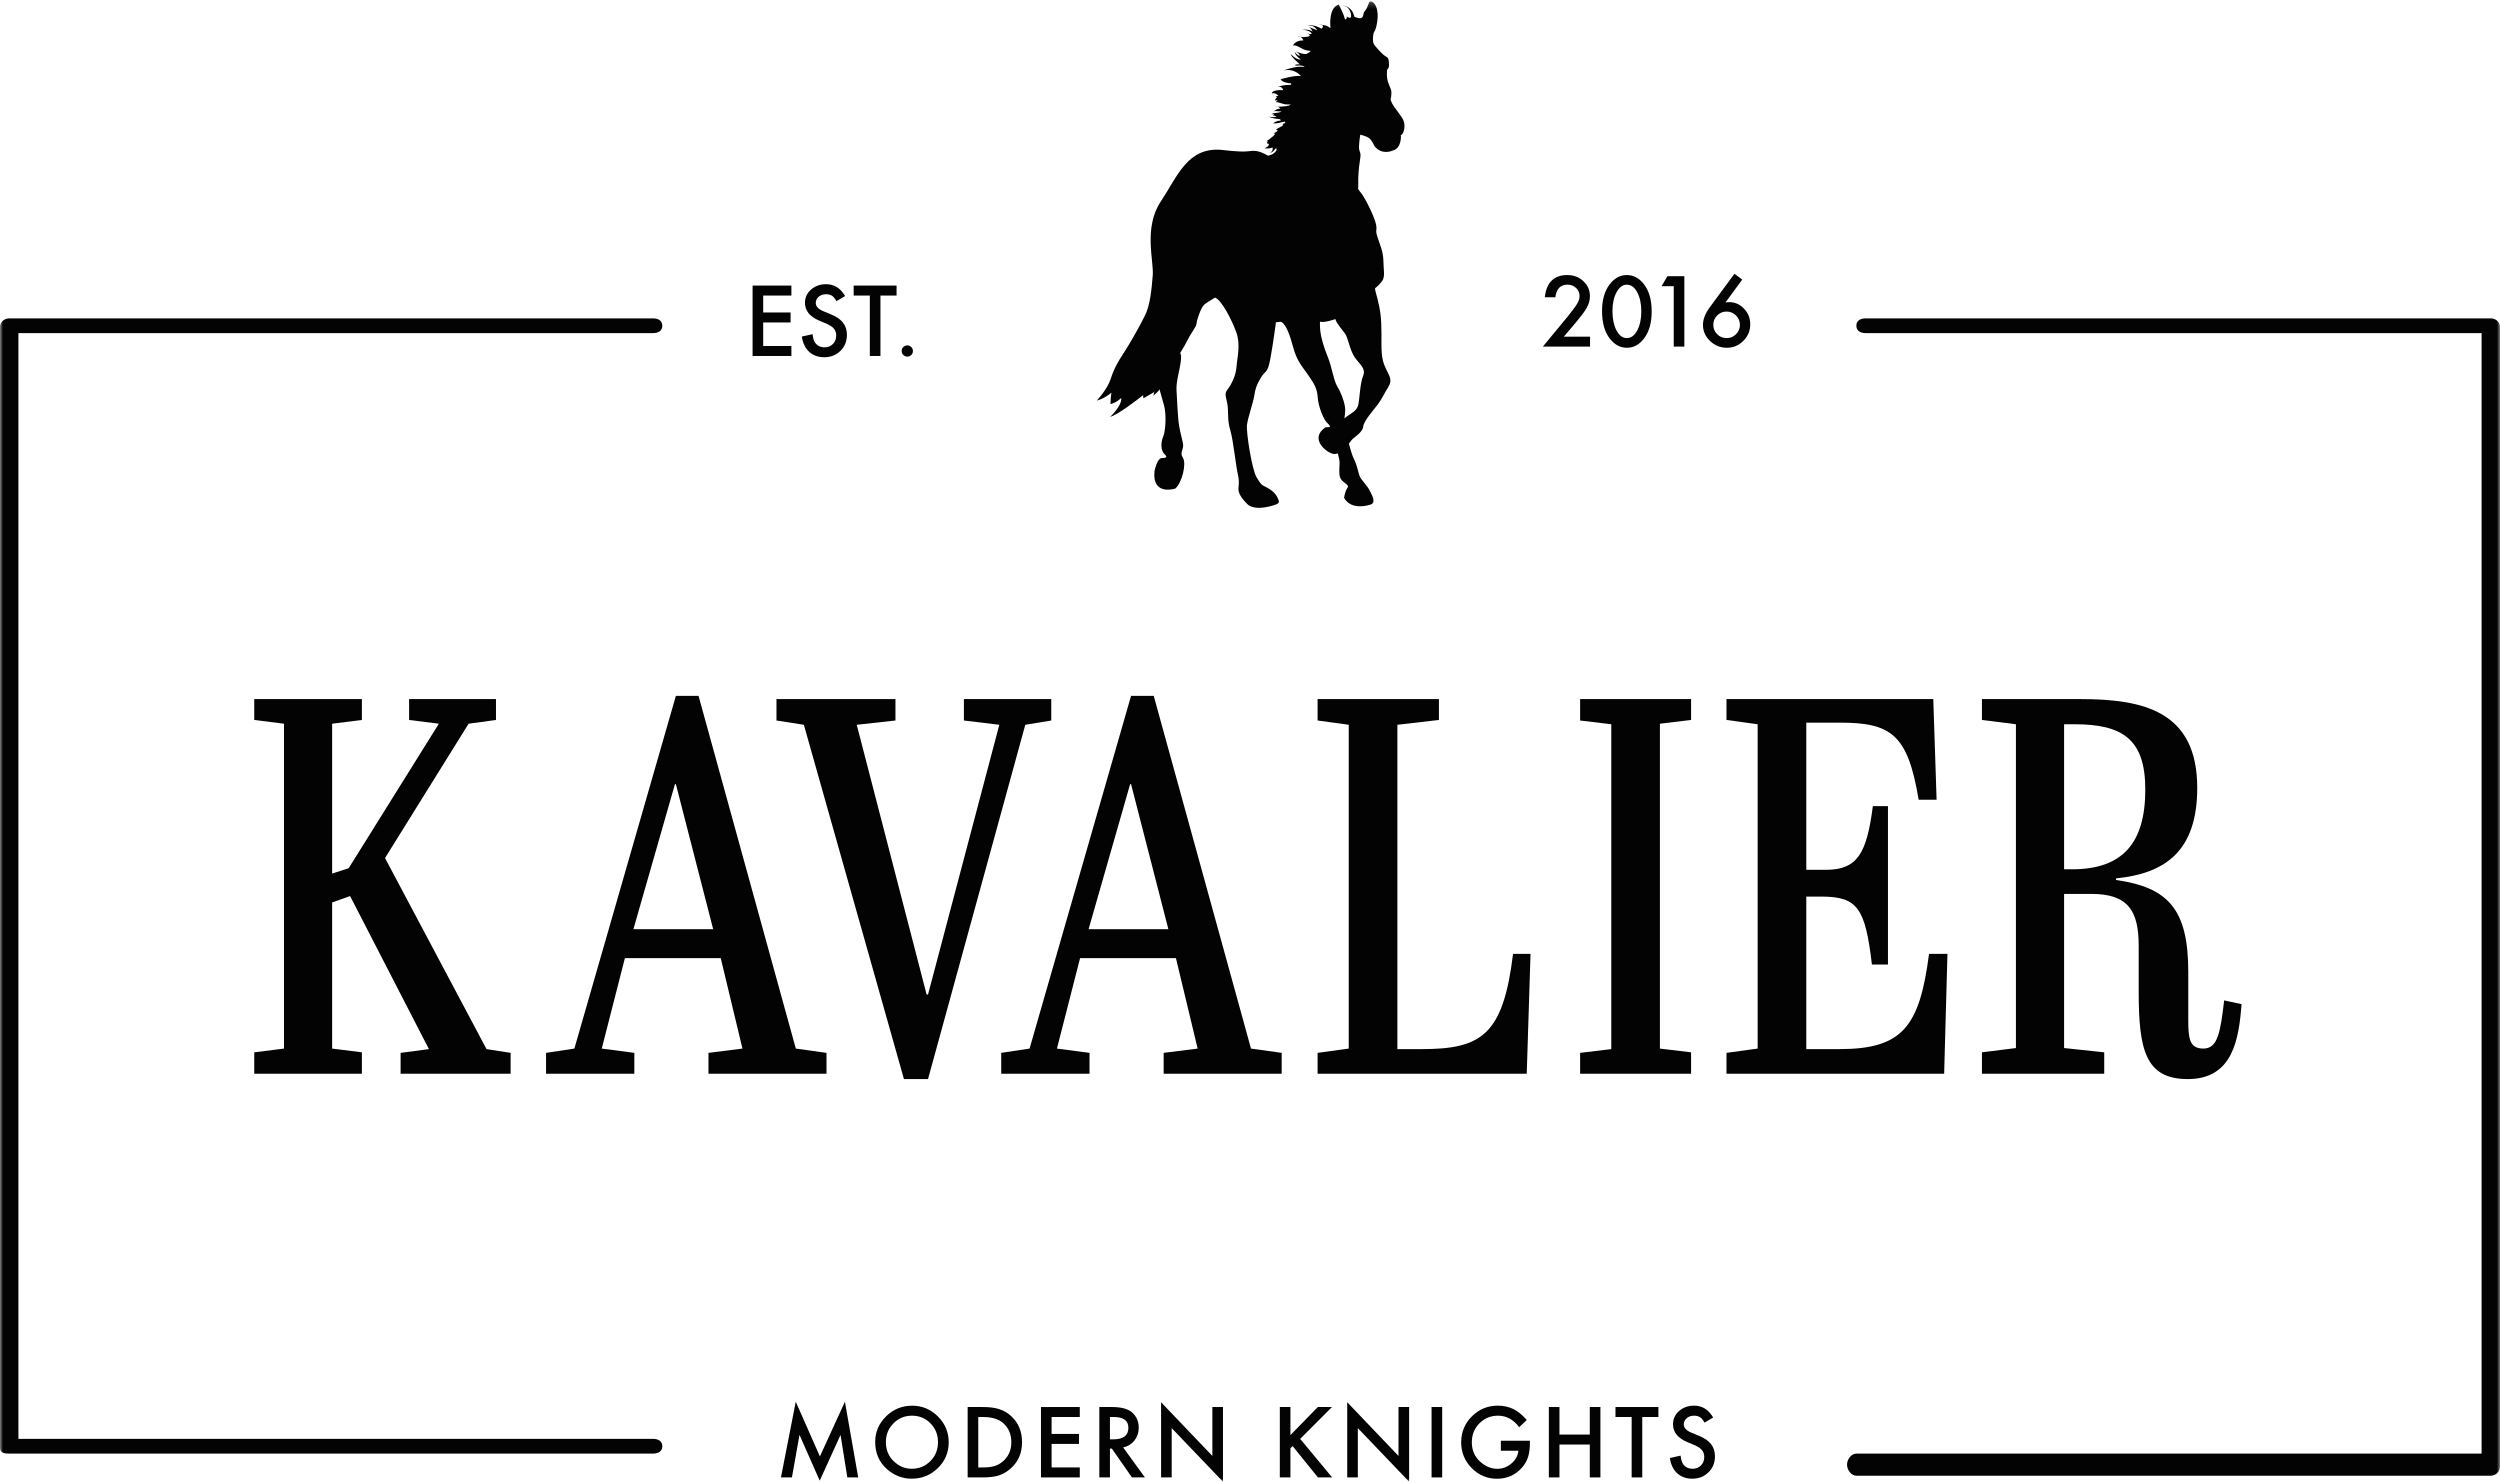 <?xml version="1.0" encoding="UTF-8" standalone="no"?>
<svg width="410px" height="243px" viewBox="0 0 410 243" version="1.1" xmlns="http://www.w3.org/2000/svg" xmlns:xlink="http://www.w3.org/1999/xlink" xmlns:sketch="http://www.bohemiancoding.com/sketch/ns">
    <!-- Generator: Sketch 3.5.2 (25235) - http://www.bohemiancoding.com/sketch -->
    <title>Page 1</title>
    <desc>Created with Sketch.</desc>
    <defs>
        <path id="path-1" d="M0,0.213 L410,0.213 L410,243 L0,243"></path>
        <path id="path-3" d="M0,0.213 L410,0.213 L410,243 L0,243"></path>
        <path id="path-5" d="M0,0.213 L410,0.213 L410,243 L0,243"></path>
        <path id="path-7" d="M0,0.213 L410,0.213 L410,243 L0,243 L0,0.213 Z"></path>
        <path id="path-9" d="M0,0.213 L410,0.213 L410,243 L0,243 L0,0.213 Z"></path>
        <path id="path-11" d="M0,0.213 L410,0.213 L410,243 L0,243 L0,0.213 Z"></path>
    </defs>
    <g id="Page-1" stroke="none" stroke-width="1" fill="none" fill-rule="evenodd" sketch:type="MSPage">
        <g id="Desktop-HD" sketch:type="MSArtboardGroup" transform="translate(-516, -188)">
            <g id="Page-1" sketch:type="MSLayerGroup" transform="translate(516, 188)">
                <path d="M129.789,48.471 L125.165,48.471 L125.165,51.246 L129.655,51.246 L129.655,52.883 L125.165,52.883 L125.165,56.742 L129.789,56.742 L129.789,58.38 L123.425,58.38 L123.425,46.834 L129.789,46.834 L129.789,48.471 Z" id="Fill-1" fill="#020302" sketch:type="MSShapeGroup"></path>
                <g id="Group-77">
                    <path d="M138.596,48.553 L137.185,49.391 C136.92,48.932 136.669,48.633 136.43,48.494 C136.181,48.333 135.859,48.254 135.467,48.254 C134.983,48.254 134.582,48.392 134.264,48.666 C133.944,48.935 133.786,49.275 133.786,49.683 C133.786,50.247 134.204,50.699 135.04,51.044 L136.191,51.515 C137.126,51.893 137.812,52.355 138.246,52.903 C138.679,53.447 138.895,54.117 138.895,54.909 C138.895,55.972 138.541,56.849 137.834,57.542 C137.122,58.24 136.237,58.589 135.182,58.589 C134.182,58.589 133.354,58.293 132.702,57.699 C132.06,57.105 131.658,56.271 131.5,55.194 L133.263,54.805 C133.342,55.483 133.481,55.952 133.681,56.211 C134.04,56.709 134.563,56.959 135.25,56.959 C135.792,56.959 136.243,56.776 136.602,56.413 C136.961,56.05 137.14,55.587 137.14,55.029 C137.14,54.805 137.109,54.599 137.046,54.413 C136.984,54.225 136.888,54.054 136.754,53.896 C136.623,53.74 136.453,53.592 136.243,53.456 C136.034,53.318 135.785,53.187 135.496,53.063 L134.384,52.599 C132.804,51.931 132.015,50.954 132.015,49.667 C132.015,48.8 132.346,48.075 133.009,47.491 C133.671,46.904 134.495,46.609 135.481,46.609 C136.811,46.609 137.849,47.257 138.596,48.553" id="Fill-2" fill="#020302" sketch:type="MSShapeGroup"></path>
                    <path d="M144.393,48.471 L144.393,58.38 L142.653,58.38 L142.653,48.471 L140.001,48.471 L140.001,46.834 L147.037,46.834 L147.037,48.471 L144.393,48.471 Z" id="Fill-4" fill="#020302" sketch:type="MSShapeGroup"></path>
                    <path d="M148.815,56.645 C149.059,56.645 149.271,56.737 149.451,56.921 C149.629,57.101 149.719,57.317 149.719,57.572 C149.719,57.826 149.629,58.043 149.451,58.222 C149.26,58.398 149.044,58.484 148.8,58.484 C148.67,58.484 148.55,58.46 148.437,58.412 C148.325,58.366 148.227,58.301 148.143,58.218 C148.058,58.137 147.992,58.038 147.945,57.928 C147.898,57.814 147.874,57.695 147.874,57.565 C147.874,57.31 147.964,57.093 148.143,56.914 C148.327,56.734 148.551,56.645 148.815,56.645" id="Fill-6" fill="#020302" sketch:type="MSShapeGroup"></path>
                    <path d="M189.136,64.907 C189.123,64.917 189.112,64.928 189.1,64.938 C189.1,64.938 189.11,64.959 189.136,64.907" id="Fill-8" fill="#020302" sketch:type="MSShapeGroup"></path>
                    <path d="M209.204,17.507 C209.204,17.507 209.343,17.507 209.552,17.503 C209.451,17.473 209.335,17.467 209.204,17.507" id="Fill-10" fill="#020302" sketch:type="MSShapeGroup"></path>
                    <path d="M208.108,19.115 C208.108,19.115 208.125,19.121 208.156,19.128 C207.898,18.905 208.108,19.115 208.108,19.115" id="Fill-12" fill="#020302" sketch:type="MSShapeGroup"></path>
                    <path d="M214.437,5.457 C214.355,5.406 214.259,5.355 214.157,5.302 C214.157,5.302 214.277,5.38 214.437,5.457" id="Fill-14" fill="#020302" sketch:type="MSShapeGroup"></path>
                    <g id="Group-18">
                        <mask id="mask-2" sketch:name="Clip 17" fill="white">
                            <use xlink:href="#path-1"></use>
                        </mask>
                        <g id="Clip-17"></g>
                        <path d="M223.563,61.607 C222.992,62.987 222.992,65.7 222.708,66.556 C222.423,67.413 221.662,67.746 220.853,68.317 C220.703,68.423 220.581,68.526 220.479,68.624 C220.535,68.205 220.598,67.772 220.616,67.365 C220.664,66.27 219.951,64.415 219.333,63.415 C218.714,62.416 218.429,60.179 217.763,58.561 C217.099,56.943 216.623,55.278 216.528,54.279 C216.433,53.279 216.48,52.755 216.48,52.755 C217.195,52.994 219,52.327 219,52.327 C219.143,52.994 220.19,54.135 220.616,54.754 C221.044,55.373 221.188,56.61 221.852,58.038 C222.518,59.466 224.134,60.227 223.563,61.607 M230.205,19.854 C229.921,19.04 228.693,17.753 228.277,16.902 C227.862,16.05 228.163,16.296 228.163,15.71 C228.163,15.123 228.353,15.123 227.804,13.912 C227.256,12.701 227.501,11.395 227.501,11.395 C227.804,11.169 227.842,10.828 227.766,10.051 C227.691,9.276 227.369,9.39 226.936,9.03 C226.5,8.67 225.366,7.44 225.253,7.119 C225.139,6.798 225.139,6.154 225.233,5.605 C225.328,5.056 225.631,5.226 225.876,3.467 C226.122,1.707 225.611,0.59 225.044,0.287 C224.478,-0.016 224.497,0.666 224.175,1.291 C223.854,1.915 223.721,1.821 223.645,2.161 C223.57,2.502 223.57,2.804 223.23,2.956 C222.921,3.093 222.24,2.795 222.115,2.738 C222.11,2.71 222.103,2.683 222.095,2.653 C221.775,1.272 220.679,1.007 220.679,1.007 C220.679,1.007 219.677,0.761 220.604,1.025 C221.529,1.291 221.831,2.956 221.377,2.918 C221.13,2.897 220.962,2.787 220.86,2.691 C220.909,2.832 220.85,3.003 220.811,3.07 C220.753,3.164 220.565,3.334 220.488,2.881 C220.413,2.426 219.563,0.741 219.563,0.741 C217.843,1.272 218.183,4.356 218.183,4.356 C218.183,4.356 218.315,4.753 217.919,4.432 C217.521,4.11 216.653,4.054 216.596,4.054 C216.539,4.054 215.593,4.054 216.501,4.072 C217.409,4.091 216.728,4.716 216.728,4.716 C215.82,4.148 214.895,4.129 214.895,4.129 C214.895,4.129 214.081,4.224 214.838,4.205 C215.593,4.186 216.029,4.98 216.029,4.98 C215.612,4.773 214.686,4.432 214.686,4.432 C215.065,4.658 215.216,5.113 215.216,5.113 C215.216,5.113 215.593,5.378 215.121,5.094 C214.648,4.81 213.986,4.867 213.986,4.867 C213.986,4.867 213.192,4.847 213.948,4.924 C214.704,4.999 215.31,5.491 215.027,5.586 C214.872,5.638 214.628,5.548 214.437,5.457 C214.886,5.727 214.995,5.944 214.308,6.04 C213.912,6.095 213.55,6.079 213.279,6.047 C213.626,6.228 213.761,6.626 213.761,6.626 C212.361,6.608 212.04,7.478 212.04,7.478 C212.665,7.251 213.627,8.235 214.46,8.292 C215.291,8.349 214.8,8.5 214.384,8.784 C213.968,9.068 212.738,8.5 212.682,8.5 C212.627,8.5 212.324,8.405 212.682,8.557 C213.043,8.708 213.174,9.163 213.174,9.163 C212.834,9.163 212.324,8.538 212.324,8.538 C212.474,9.2 213.325,9.749 213.325,9.749 C212.55,9.862 211.68,8.841 211.68,8.841 C211.7,9.314 213.175,10.543 213.175,10.543 C212.04,10.543 212.287,10.828 212.872,10.751 C213.457,10.676 214.629,10.979 213.401,10.941 C212.172,10.903 210.414,11.584 210.414,11.584 C212.082,11.143 213.113,12.186 213.361,12.477 C213.354,12.476 213.35,12.475 213.35,12.475 C212.361,12.304 210.055,12.985 210.055,12.985 C210.055,12.985 209.847,12.663 210.074,13.079 C210.301,13.495 211.398,13.647 211.398,13.647 C212.078,13.628 211.625,13.931 211.625,13.931 C210.452,13.874 209.564,14.234 209.564,14.234 C210.301,14.101 210.452,14.783 210.452,14.783 C208.485,14.688 208.58,15.331 208.58,15.331 C209.129,15.104 209.658,15.71 209.658,15.71 C209.658,15.71 210.074,15.634 209.583,15.729 C209.092,15.824 209.261,15.937 209.261,15.937 C209.432,15.861 209.394,16.069 209.394,16.069 C209.092,16.164 209.11,16.485 209.11,16.485 C209.375,16.353 209.545,16.542 209.545,16.542 C209.261,16.599 209.241,16.788 209.241,16.788 C209.619,16.618 210.301,17.167 211.189,17.129 C212.078,17.091 211.53,17.318 210.887,17.413 C210.479,17.473 209.911,17.494 209.551,17.503 C209.789,17.572 209.934,17.777 209.971,17.833 C209.955,17.831 209.94,17.83 209.923,17.829 C209.432,17.791 208.846,18.283 208.846,18.283 C209.167,18.131 209.261,18.264 209.885,18.264 C210.509,18.264 209.79,18.491 209.167,18.529 C208.542,18.567 208.58,18.794 208.58,18.794 C208.58,18.794 208.485,18.926 208.676,18.756 C208.864,18.586 208.92,18.775 208.92,18.775 C208.808,18.831 208.77,18.945 208.77,18.945 C208.959,18.889 209.336,19.097 209.336,19.097 C208.92,19.306 208.325,19.173 208.156,19.128 C208.165,19.137 208.173,19.144 208.185,19.154 C208.486,19.418 209.772,19.532 209.772,19.532 C210.112,19.532 209.98,19.797 209.98,19.797 C209.394,19.74 208.808,20.213 208.808,20.213 C209.356,20.327 210.357,20.005 210.357,20.005 C210.944,19.854 210.811,20.099 210.679,20.213 C210.547,20.327 210.357,20.213 210.377,20.403 C210.395,20.591 210.547,20.535 209.847,20.895 C209.148,21.254 209.299,21.31 209.299,21.31 C209.564,21.235 209.507,21.424 209.507,21.424 C209.375,21.67 208.808,21.897 208.808,21.897 C209.11,21.784 209.073,22.049 209.073,22.049 C208.865,22.351 207.674,23.184 207.674,23.184 C207.862,23.071 207.939,23.297 207.939,23.297 C207.636,23.374 207.844,23.562 207.844,23.562 C208.033,23.411 208.108,23.752 208.108,23.752 C207.9,24.168 207.371,24.301 207.371,24.301 C207.976,24.471 208.714,24.187 208.714,24.187 C208.826,24.868 208.24,25.058 208.24,25.058 C208.789,25.02 209.073,24.471 209.073,24.471 C209.432,24.092 209.356,24.622 209.356,24.622 C208.959,25.398 207.958,25.53 207.958,25.53 C206.327,24.621 205.785,24.679 204.549,24.822 C203.312,24.965 200.413,24.584 200.413,24.584 C194.757,24.06 193.14,28.866 190.336,33.102 C187.531,37.337 189.242,42.81 189.052,45.141 C188.862,47.473 188.624,49.995 187.816,51.661 C187.008,53.327 185.344,56.277 184.346,57.8 C183.347,59.323 182.683,60.465 182.159,62.13 C181.637,63.796 179.878,65.7 179.878,65.7 C181.069,65.359 181.894,64.725 182.268,64.393 C182.151,65.196 182.111,66.27 182.111,66.27 C183.157,66.032 183.87,65.271 183.87,65.271 C184.061,66.508 182.064,68.364 182.064,68.364 C183.32,68.04 186.543,65.538 187.469,64.806 C187.459,65.08 187.531,65.319 187.531,65.319 C190.24,63.701 189.289,64.32 189.289,64.32 C189.214,64.697 189.165,64.848 189.136,64.907 C190.016,64.158 190.147,63.91 190.155,63.831 C190.218,64.049 190.561,65.259 190.906,66.508 C191.286,67.888 191.191,70.601 190.763,71.601 C190.336,72.6 190.336,73.932 191.049,74.551 C191.762,75.169 190.573,75.122 190.573,75.122 C189.764,75.074 189.337,77.263 189.337,77.263 C188.909,81.403 192.76,80.118 192.76,80.118 C193.853,79.167 194.614,76.026 193.997,75.074 C193.377,74.122 194.233,73.789 193.997,72.648 C193.759,71.505 193.616,71.22 193.377,69.84 C193.14,68.459 193.045,65.509 192.95,64.034 C192.855,62.559 193.472,60.798 193.663,59.132 C193.853,57.467 193.235,58.323 193.806,57.467 C194.376,56.61 194.946,55.278 195.659,54.231 C196.373,53.184 196.182,53.089 196.325,52.566 C196.469,52.041 196.989,50.328 197.562,49.9 C198.13,49.472 199.272,48.806 199.272,48.806 C200.318,49.187 201.982,52.375 202.744,54.469 C203.503,56.562 202.886,58.656 202.79,60.131 C202.696,61.607 201.887,63.177 201.269,63.939 C200.651,64.7 201.269,65.414 201.364,66.889 C201.459,68.364 201.316,68.983 201.792,70.649 C202.267,72.314 202.648,76.169 203.027,77.882 C203.408,79.595 202.886,79.88 203.218,80.832 C203.55,81.784 204.739,82.831 204.739,82.831 C206.26,83.878 209.112,82.783 209.112,82.783 C210.016,82.546 209.683,82.022 209.683,82.022 C209.255,80.642 207.972,80.071 207.448,79.786 C206.926,79.5 206.832,79.548 206.07,78.263 C205.309,76.977 204.358,70.887 204.501,69.696 C204.645,68.507 205.5,66.128 205.691,64.938 C205.88,63.748 206.022,63.225 206.784,61.94 C207.544,60.655 207.877,61.369 208.352,58.752 C208.827,56.134 209.255,52.851 209.255,52.851 C209.921,52.851 210.016,52.566 210.491,53.089 C210.967,53.613 211.489,54.707 212.107,57.038 C212.726,59.37 213.866,60.465 214.579,61.56 C215.292,62.654 216.006,63.51 216.101,65.128 C216.196,66.747 217.147,69.03 217.812,69.506 C217.919,69.584 218.036,69.768 218.153,70.025 C217.726,70.077 217.384,70.078 217.384,70.078 C214.627,71.934 217.574,74.313 218.762,74.456 C218.973,74.481 219.19,74.438 219.405,74.35 C219.504,74.774 219.578,75.104 219.618,75.265 C219.807,76.026 219.571,76.74 219.665,77.787 C219.761,78.833 220.426,79.024 220.853,79.452 C221.283,79.88 220.997,79.833 220.758,80.404 C220.522,80.975 220.426,81.642 220.426,81.642 C221.662,83.83 224.657,82.783 224.657,82.783 C225.75,82.545 225.085,81.356 224.657,80.5 C224.23,79.642 223.326,78.786 223.041,78.215 C222.755,77.644 222.613,76.359 222.042,75.265 C221.765,74.732 221.476,73.725 221.214,72.756 C221.42,72.499 221.576,72.282 221.662,72.172 C221.994,71.743 223.47,70.934 223.563,69.982 C223.659,69.03 225.132,67.413 225.893,66.413 C226.653,65.414 226.938,64.653 227.652,63.51 C228.365,62.368 227.984,61.892 227.224,60.322 C226.464,58.752 226.559,57.276 226.559,54.707 C226.559,52.137 226.369,50.805 225.893,48.948 C225.419,47.093 225.371,47.379 225.797,47.045 C226.225,46.712 226.766,45.948 226.766,45.948 C227.161,45.077 226.897,44.377 226.878,42.807 C226.859,41.236 226.292,40.101 225.894,38.852 C225.499,37.603 225.894,37.963 225.669,36.808 C225.441,35.654 224.005,32.664 223.249,31.699 C222.493,30.734 222.794,31.169 222.758,30.129 C222.72,29.088 222.814,27.668 223.021,26.382 C223.23,25.095 223.098,25.209 222.927,24.622 C222.758,24.035 223.079,22.087 223.079,22.087 C223.079,22.087 224.081,22.295 224.553,22.673 C225.025,23.051 225.385,23.922 225.385,23.922 C226.614,25.549 228.39,24.697 228.39,24.697 C229.903,24.338 229.752,22.219 229.752,22.219 C229.752,22.219 229.298,22.464 229.789,22.162 C230.28,21.859 230.488,20.667 230.205,19.854" id="Fill-16" fill="#020302" sketch:type="MSShapeGroup" mask="url(#mask-2)"></path>
                    </g>
                    <path d="M212.815,5.965 C212.815,5.965 212.995,6.014 213.28,6.047 C213.153,5.981 213.001,5.944 212.815,5.965" id="Fill-19" fill="#020302" sketch:type="MSShapeGroup"></path>
                    <path d="M220.735,2.54 C220.735,2.54 220.775,2.61 220.86,2.69 C220.84,2.632 220.801,2.578 220.735,2.54" id="Fill-21" fill="#020302" sketch:type="MSShapeGroup"></path>
                    <path d="M59.35,114.651 L59.35,118.074 L54.472,118.689 L54.472,143.266 L57.182,142.387 L71.971,118.689 L67.093,118.074 L67.093,114.651 L81.341,114.651 L81.341,118.074 L76.85,118.689 L63.144,140.72 L79.791,172.055 L83.741,172.669 L83.741,176.093 L65.699,176.093 L65.699,172.669 L70.345,172.055 L57.414,146.951 L54.472,148.005 L54.472,171.967 L59.35,172.582 L59.35,176.093 L41.696,176.093 L41.696,172.582 L46.574,171.967 L46.574,118.689 L41.696,118.074 L41.696,114.651 L59.35,114.651 Z" id="Fill-23" fill="#020302" sketch:type="MSShapeGroup"></path>
                    <path d="M103.876,152.394 L116.962,152.394 L110.845,128.607 L110.69,128.607 L103.876,152.394 Z M118.201,157.134 L102.483,157.134 L98.688,171.967 L104.031,172.669 L104.031,176.093 L89.551,176.093 L89.551,172.669 L94.197,171.967 L110.845,114.125 L114.562,114.125 L130.513,171.967 L135.546,172.669 L135.546,176.093 L116.188,176.093 L116.188,172.669 L121.763,171.967 L118.201,157.134 Z" id="Fill-25" fill="#020302" sketch:type="MSShapeGroup"></path>
                    <path d="M163.888,118.864 L158.081,118.163 L158.081,114.651 L172.405,114.651 L172.405,118.163 L168.147,118.864 L152.196,176.97 L148.248,176.97 L131.832,118.864 L127.341,118.163 L127.341,114.651 L146.854,114.651 L146.854,118.163 L140.504,118.864 L151.964,163.102 L152.196,163.102 L163.888,118.864 Z" id="Fill-27" fill="#020302" sketch:type="MSShapeGroup"></path>
                    <path d="M178.526,152.394 L191.613,152.394 L185.495,128.607 L185.341,128.607 L178.526,152.394 Z M192.852,157.134 L177.133,157.134 L173.338,171.967 L178.682,172.669 L178.682,176.093 L164.202,176.093 L164.202,172.669 L168.848,171.967 L185.495,114.125 L189.212,114.125 L205.163,171.967 L210.196,172.669 L210.196,176.093 L190.839,176.093 L190.839,172.669 L196.413,171.967 L192.852,157.134 Z" id="Fill-29" fill="#020302" sketch:type="MSShapeGroup"></path>
                    <path d="M235.984,114.651 L235.984,118.074 L229.17,118.864 L229.17,172.055 L233.119,172.055 C242.953,172.055 246.515,169.773 248.141,156.431 L251.006,156.431 L250.386,176.093 L216.085,176.093 L216.085,172.669 L221.195,171.967 L221.195,118.864 L216.085,118.162 L216.085,114.651 L235.984,114.651 Z" id="Fill-31" fill="#020302" sketch:type="MSShapeGroup"></path>
                    <path d="M264.25,118.777 L259.139,118.162 L259.139,114.651 L277.336,114.651 L277.336,118.074 L272.226,118.689 L272.226,171.967 L277.336,172.582 L277.336,176.093 L259.139,176.093 L259.139,172.669 L264.25,172.055 L264.25,118.777 Z" id="Fill-33" fill="#020302" sketch:type="MSShapeGroup"></path>
                    <path d="M317.059,114.651 L317.602,131.153 L314.659,131.153 C312.878,120.444 310.168,118.514 301.728,118.514 L296.231,118.514 L296.231,142.651 L299.405,142.651 C304.671,142.651 306.142,139.93 307.148,132.206 L309.626,132.206 L309.626,158.187 L306.994,158.187 C305.91,148.97 304.671,147.04 298.708,147.04 L296.231,147.04 L296.231,172.055 L301.65,172.055 C312.026,172.055 314.814,168.369 316.363,156.431 L319.382,156.431 L318.84,176.093 L283.145,176.093 L283.145,172.669 L288.255,171.967 L288.255,118.777 L283.145,118.074 L283.145,114.651 L317.059,114.651 Z" id="Fill-35" fill="#020302" sketch:type="MSShapeGroup"></path>
                    <path d="M338.511,142.563 L339.827,142.563 C348.113,142.563 351.829,138.262 351.829,129.485 C351.829,121.234 348.113,118.777 340.215,118.777 L338.511,118.777 L338.511,142.563 Z M338.511,146.601 L338.511,171.879 L345.093,172.582 L345.093,176.093 L325.038,176.093 L325.038,172.582 L330.613,171.879 L330.613,118.777 L325.038,118.074 L325.038,114.651 L341.221,114.651 C351.597,114.651 360.347,116.67 360.347,129.222 C360.347,139.666 355.004,143.266 347.028,144.055 L347.028,144.318 C355.701,145.547 358.876,149.234 358.876,159.416 L358.876,167.227 C358.876,170.212 359.03,171.967 361.353,171.967 C363.675,171.967 364.14,169.422 364.761,164.068 L367.625,164.682 C367.161,170.387 366.231,176.97 358.798,176.97 C351.829,176.97 350.745,172.143 350.745,162.575 L350.745,155.115 C350.745,149.41 349.041,146.601 343.002,146.601 L338.511,146.601 Z" id="Fill-37" fill="#020302" sketch:type="MSShapeGroup"></path>
                    <path d="M256.474,55.21 L260.769,55.21 L260.769,56.848 L253.023,56.848 L257.027,51.995 C257.42,51.512 257.75,51.093 258.016,50.738 C258.283,50.384 258.485,50.088 258.626,49.849 C258.909,49.381 259.051,48.959 259.051,48.585 C259.051,48.047 258.862,47.595 258.484,47.231 C258.104,46.868 257.636,46.685 257.079,46.685 C255.914,46.685 255.246,47.376 255.077,48.757 L253.344,48.757 C253.622,46.323 254.85,45.108 257.027,45.108 C258.077,45.108 258.959,45.441 259.671,46.109 C260.388,46.778 260.747,47.605 260.747,48.593 C260.747,49.221 260.58,49.837 260.246,50.439 C260.076,50.754 259.83,51.126 259.502,51.557 C259.177,51.989 258.764,52.499 258.267,53.087 L256.474,55.21 Z" id="Fill-39" fill="#020302" sketch:type="MSShapeGroup"></path>
                    <path d="M264.445,51.008 C264.445,52.289 264.666,53.353 265.109,54.201 C265.551,55.034 266.118,55.449 266.805,55.449 C267.486,55.449 268.052,55.034 268.5,54.201 C268.949,53.374 269.173,52.328 269.173,51.068 C269.173,49.807 268.949,48.76 268.5,47.927 C268.052,47.1 267.486,46.686 266.805,46.686 C266.127,46.686 265.565,47.1 265.117,47.927 C264.669,48.749 264.445,49.777 264.445,51.008 M262.734,51 C262.734,49.16 263.161,47.692 264.019,46.596 C264.785,45.604 265.714,45.107 266.805,45.107 C267.895,45.107 268.824,45.604 269.592,46.596 C270.447,47.692 270.876,49.186 270.876,51.075 C270.876,52.96 270.447,54.451 269.592,55.547 C268.824,56.539 267.897,57.035 266.813,57.035 C265.726,57.035 264.795,56.539 264.019,55.547 C263.161,54.451 262.734,52.934 262.734,51" id="Fill-41" fill="#020302" sketch:type="MSShapeGroup"></path>
                    <path d="M274.492,46.932 L272.497,46.932 L273.453,45.302 L276.232,45.302 L276.232,56.848 L274.492,56.848 L274.492,46.932 Z" id="Fill-43" fill="#020302" sketch:type="MSShapeGroup"></path>
                    <path d="M285.346,53.296 C285.346,52.683 285.134,52.164 284.71,51.741 C284.282,51.311 283.767,51.097 283.165,51.097 C282.556,51.097 282.041,51.31 281.618,51.733 C281.194,52.157 280.983,52.671 280.983,53.274 C280.983,53.876 281.194,54.391 281.618,54.814 C282.041,55.238 282.56,55.45 283.172,55.45 C283.77,55.45 284.279,55.238 284.703,54.814 C285.131,54.385 285.346,53.879 285.346,53.296 L285.346,53.296 Z M284.449,44.898 L285.727,45.855 L282.97,49.609 C283.119,49.59 283.247,49.575 283.351,49.565 C283.456,49.554 283.538,49.549 283.597,49.549 C284.533,49.549 285.343,49.908 286.025,50.627 C286.702,51.334 287.041,52.186 287.041,53.184 C287.041,54.241 286.662,55.147 285.906,55.905 C285.153,56.658 284.249,57.035 283.194,57.035 C282.148,57.035 281.231,56.664 280.445,55.921 C279.673,55.178 279.287,54.298 279.287,53.281 C279.287,52.369 279.662,51.401 280.415,50.379 L284.449,44.898 Z" id="Fill-45" fill="#020302" sketch:type="MSShapeGroup"></path>
                    <g id="Group-49">
                        <mask id="mask-4" sketch:name="Clip 48" fill="white">
                            <use xlink:href="#path-3"></use>
                        </mask>
                        <g id="Clip-48"></g>
                        <path d="M107.09,238.391 L1.53,238.391 C0.685,238.391 -0,238.283 -0,237.437 L-0,53.658 C-0,52.812 0.685,52.212 1.53,52.212 L107.09,52.212 C107.934,52.212 108.62,52.575 108.62,53.421 C108.62,54.267 107.934,54.63 107.09,54.63 L3.019,54.63 L3.019,235.973 L107.09,235.973 C107.934,235.973 108.62,236.336 108.62,237.182 C108.62,238.028 107.934,238.391 107.09,238.391" id="Fill-47" fill="#020302" sketch:type="MSShapeGroup" mask="url(#mask-4)"></path>
                    </g>
                    <g id="Group-52">
                        <mask id="mask-6" sketch:name="Clip 51" fill="white">
                            <use xlink:href="#path-5"></use>
                        </mask>
                        <g id="Clip-51"></g>
                        <path d="M408.47,242.018 L304.44,242.018 C303.595,242.018 302.911,241.05 302.911,240.204 C302.911,239.359 303.595,238.391 304.44,238.391 L406.981,238.391 L406.981,54.63 L305.97,54.63 C305.125,54.63 304.44,54.267 304.44,53.421 C304.44,52.575 305.125,52.212 305.97,52.212 L408.47,52.212 C409.315,52.212 410,52.812 410,53.658 L410,240.5 C410,241.346 409.315,242.018 408.47,242.018" id="Fill-50" fill="#020302" sketch:type="MSShapeGroup" mask="url(#mask-6)"></path>
                    </g>
                    <path d="M128.077,242.297 L130.505,229.884 L134.464,238.857 L138.565,229.884 L140.746,242.297 L138.961,242.297 L137.848,235.327 L134.434,242.828 L131.117,235.32 L129.877,242.297 L128.077,242.297 Z" id="Fill-53" fill="#020302" sketch:type="MSShapeGroup"></path>
                    <path d="M145.286,236.494 C145.286,237.77 145.715,238.82 146.571,239.642 C147.423,240.465 148.406,240.876 149.522,240.876 C150.732,240.876 151.752,240.458 152.584,239.62 C153.417,238.772 153.832,237.74 153.832,236.524 C153.832,235.293 153.421,234.261 152.599,233.428 C151.782,232.59 150.772,232.172 149.567,232.172 C148.367,232.172 147.353,232.59 146.527,233.428 C145.7,234.255 145.286,235.278 145.286,236.494 M143.531,236.472 C143.531,234.846 144.126,233.451 145.316,232.284 C146.501,231.117 147.926,230.534 149.589,230.534 C151.232,230.534 152.641,231.122 153.817,232.299 C154.997,233.476 155.588,234.889 155.588,236.539 C155.588,238.199 154.994,239.608 153.81,240.764 C152.619,241.926 151.183,242.506 149.499,242.506 C148.01,242.506 146.673,241.991 145.488,240.958 C144.184,239.818 143.531,238.321 143.531,236.472" id="Fill-55" fill="#020302" sketch:type="MSShapeGroup"></path>
                    <path d="M160.436,240.659 L161.22,240.659 C162.001,240.659 162.651,240.577 163.17,240.413 C163.688,240.237 164.156,239.961 164.574,239.583 C165.43,238.801 165.859,237.78 165.859,236.524 C165.859,235.257 165.436,234.231 164.589,233.443 C163.827,232.74 162.704,232.389 161.22,232.389 L160.436,232.389 L160.436,240.659 Z M158.695,242.297 L158.695,230.751 L161.116,230.751 C162.276,230.751 163.192,230.866 163.864,231.095 C164.586,231.32 165.242,231.701 165.829,232.239 C167.02,233.326 167.615,234.755 167.615,236.524 C167.615,238.3 166.994,239.735 165.754,240.832 C165.131,241.381 164.48,241.761 163.797,241.975 C163.159,242.189 162.256,242.297 161.085,242.297 L158.695,242.297 Z" id="Fill-57" fill="#020302" sketch:type="MSShapeGroup"></path>
                    <path d="M177.085,232.389 L172.461,232.389 L172.461,235.163 L176.95,235.163 L176.95,236.801 L172.461,236.801 L172.461,240.659 L177.085,240.659 L177.085,242.297 L170.72,242.297 L170.72,230.751 L177.085,230.751 L177.085,232.389 Z" id="Fill-59" fill="#020302" sketch:type="MSShapeGroup"></path>
                    <path d="M182.03,236.053 L182.582,236.053 C184.231,236.053 185.055,235.422 185.055,234.161 C185.055,232.98 184.253,232.389 182.65,232.389 L182.03,232.389 L182.03,236.053 Z M184.196,237.377 L187.767,242.297 L185.638,242.297 L182.344,237.571 L182.03,237.571 L182.03,242.297 L180.29,242.297 L180.29,230.751 L182.329,230.751 C183.853,230.751 184.954,231.038 185.63,231.611 C186.377,232.25 186.751,233.092 186.751,234.139 C186.751,234.956 186.516,235.659 186.049,236.248 C185.581,236.835 184.963,237.212 184.196,237.377 L184.196,237.377 Z" id="Fill-61" fill="#020302" sketch:type="MSShapeGroup"></path>
                    <g id="Group-65">
                        <mask id="mask-8" sketch:name="Clip 64" fill="white">
                            <use xlink:href="#path-7"></use>
                        </mask>
                        <g id="Clip-64"></g>
                        <path d="M190.417,242.297 L190.417,229.966 L198.828,238.775 L198.828,230.751 L200.569,230.751 L200.569,243 L192.157,234.213 L192.157,242.297 L190.417,242.297 Z" id="Fill-63" fill="#020302" sketch:type="MSShapeGroup" mask="url(#mask-8)"></path>
                    </g>
                    <path d="M211.63,235.357 L216.12,230.751 L218.443,230.751 L213.229,235.978 L218.473,242.297 L216.142,242.297 L211.989,237.159 L211.63,237.518 L211.63,242.297 L209.89,242.297 L209.89,230.751 L211.63,230.751 L211.63,235.357 Z" id="Fill-66" fill="#020302" sketch:type="MSShapeGroup"></path>
                    <g id="Group-70">
                        <mask id="mask-10" sketch:name="Clip 69" fill="white">
                            <use xlink:href="#path-9"></use>
                        </mask>
                        <g id="Clip-69"></g>
                        <path d="M220.944,242.297 L220.944,229.966 L229.355,238.775 L229.355,230.751 L231.096,230.751 L231.096,243 L222.684,234.213 L222.684,242.297 L220.944,242.297 Z" id="Fill-68" fill="#020302" sketch:type="MSShapeGroup" mask="url(#mask-10)"></path>
                    </g>
                    <mask id="mask-12" sketch:name="Clip 72" fill="white">
                        <use xlink:href="#path-11"></use>
                    </mask>
                    <g id="Clip-72"></g>
                    <path d="M236.519,242.297 L234.778,242.297 L234.778,230.751 L236.519,230.751 L236.519,242.297 Z" id="Fill-71" fill="#020302" sketch:type="MSShapeGroup" mask="url(#mask-12)"></path>
                    <path d="M246.139,236.285 L250.905,236.285 L250.905,236.666 C250.905,237.534 250.803,238.301 250.598,238.969 C250.399,239.587 250.064,240.166 249.59,240.704 C248.518,241.911 247.157,242.514 245.503,242.514 C243.89,242.514 242.508,241.931 241.358,240.764 C240.207,239.593 239.632,238.187 239.632,236.546 C239.632,234.871 240.218,233.45 241.388,232.284 C242.557,231.113 243.983,230.526 245.66,230.526 C246.561,230.526 247.404,230.711 248.186,231.08 C248.933,231.45 249.667,232.048 250.389,232.875 L249.149,234.064 C248.203,232.803 247.05,232.172 245.691,232.172 C244.47,232.172 243.446,232.594 242.62,233.436 C241.794,234.263 241.38,235.301 241.38,236.546 C241.38,237.833 241.841,238.892 242.762,239.725 C243.624,240.498 244.558,240.884 245.563,240.884 C246.419,240.884 247.189,240.595 247.872,240.016 C248.555,239.433 248.936,238.735 249.015,237.922 L246.139,237.922 L246.139,236.285 Z" id="Fill-73" fill="#020302" sketch:type="MSShapeGroup" mask="url(#mask-12)"></path>
                    <path d="M255.751,235.268 L260.726,235.268 L260.726,230.751 L262.467,230.751 L262.467,242.297 L260.726,242.297 L260.726,236.905 L255.751,236.905 L255.751,242.297 L254.011,242.297 L254.011,230.751 L255.751,230.751 L255.751,235.268 Z" id="Fill-74" fill="#020302" sketch:type="MSShapeGroup" mask="url(#mask-12)"></path>
                    <path d="M269.331,232.389 L269.331,242.297 L267.591,242.297 L267.591,232.389 L264.939,232.389 L264.939,230.751 L271.976,230.751 L271.976,232.389 L269.331,232.389 Z" id="Fill-75" fill="#020302" sketch:type="MSShapeGroup" mask="url(#mask-12)"></path>
                    <path d="M280.953,232.471 L279.541,233.309 C279.277,232.849 279.026,232.55 278.787,232.411 C278.537,232.251 278.216,232.172 277.824,232.172 C277.34,232.172 276.939,232.31 276.621,232.583 C276.303,232.852 276.142,233.192 276.142,233.6 C276.142,234.164 276.561,234.617 277.397,234.961 L278.548,235.432 C279.485,235.811 280.169,236.273 280.602,236.82 C281.035,237.365 281.252,238.035 281.252,238.827 C281.252,239.889 280.898,240.767 280.191,241.46 C279.479,242.158 278.596,242.507 277.539,242.507 C276.539,242.507 275.712,242.21 275.059,241.617 C274.417,241.023 274.016,240.188 273.857,239.111 L275.62,238.722 C275.699,239.4 275.839,239.87 276.038,240.128 C276.397,240.627 276.92,240.876 277.607,240.876 C278.149,240.876 278.6,240.694 278.959,240.33 C279.317,239.967 279.497,239.505 279.497,238.947 C279.497,238.722 279.465,238.516 279.403,238.331 C279.341,238.142 279.244,237.972 279.113,237.813 C278.98,237.658 278.81,237.51 278.6,237.373 C278.391,237.236 278.142,237.104 277.853,236.98 L276.74,236.517 C275.161,235.848 274.372,234.871 274.372,233.585 C274.372,232.718 274.704,231.992 275.365,231.409 C276.028,230.821 276.852,230.527 277.838,230.527 C279.168,230.527 280.206,231.174 280.953,232.471" id="Fill-76" fill="#020302" sketch:type="MSShapeGroup" mask="url(#mask-12)"></path>
                </g>
            </g>
        </g>
    </g>
</svg>